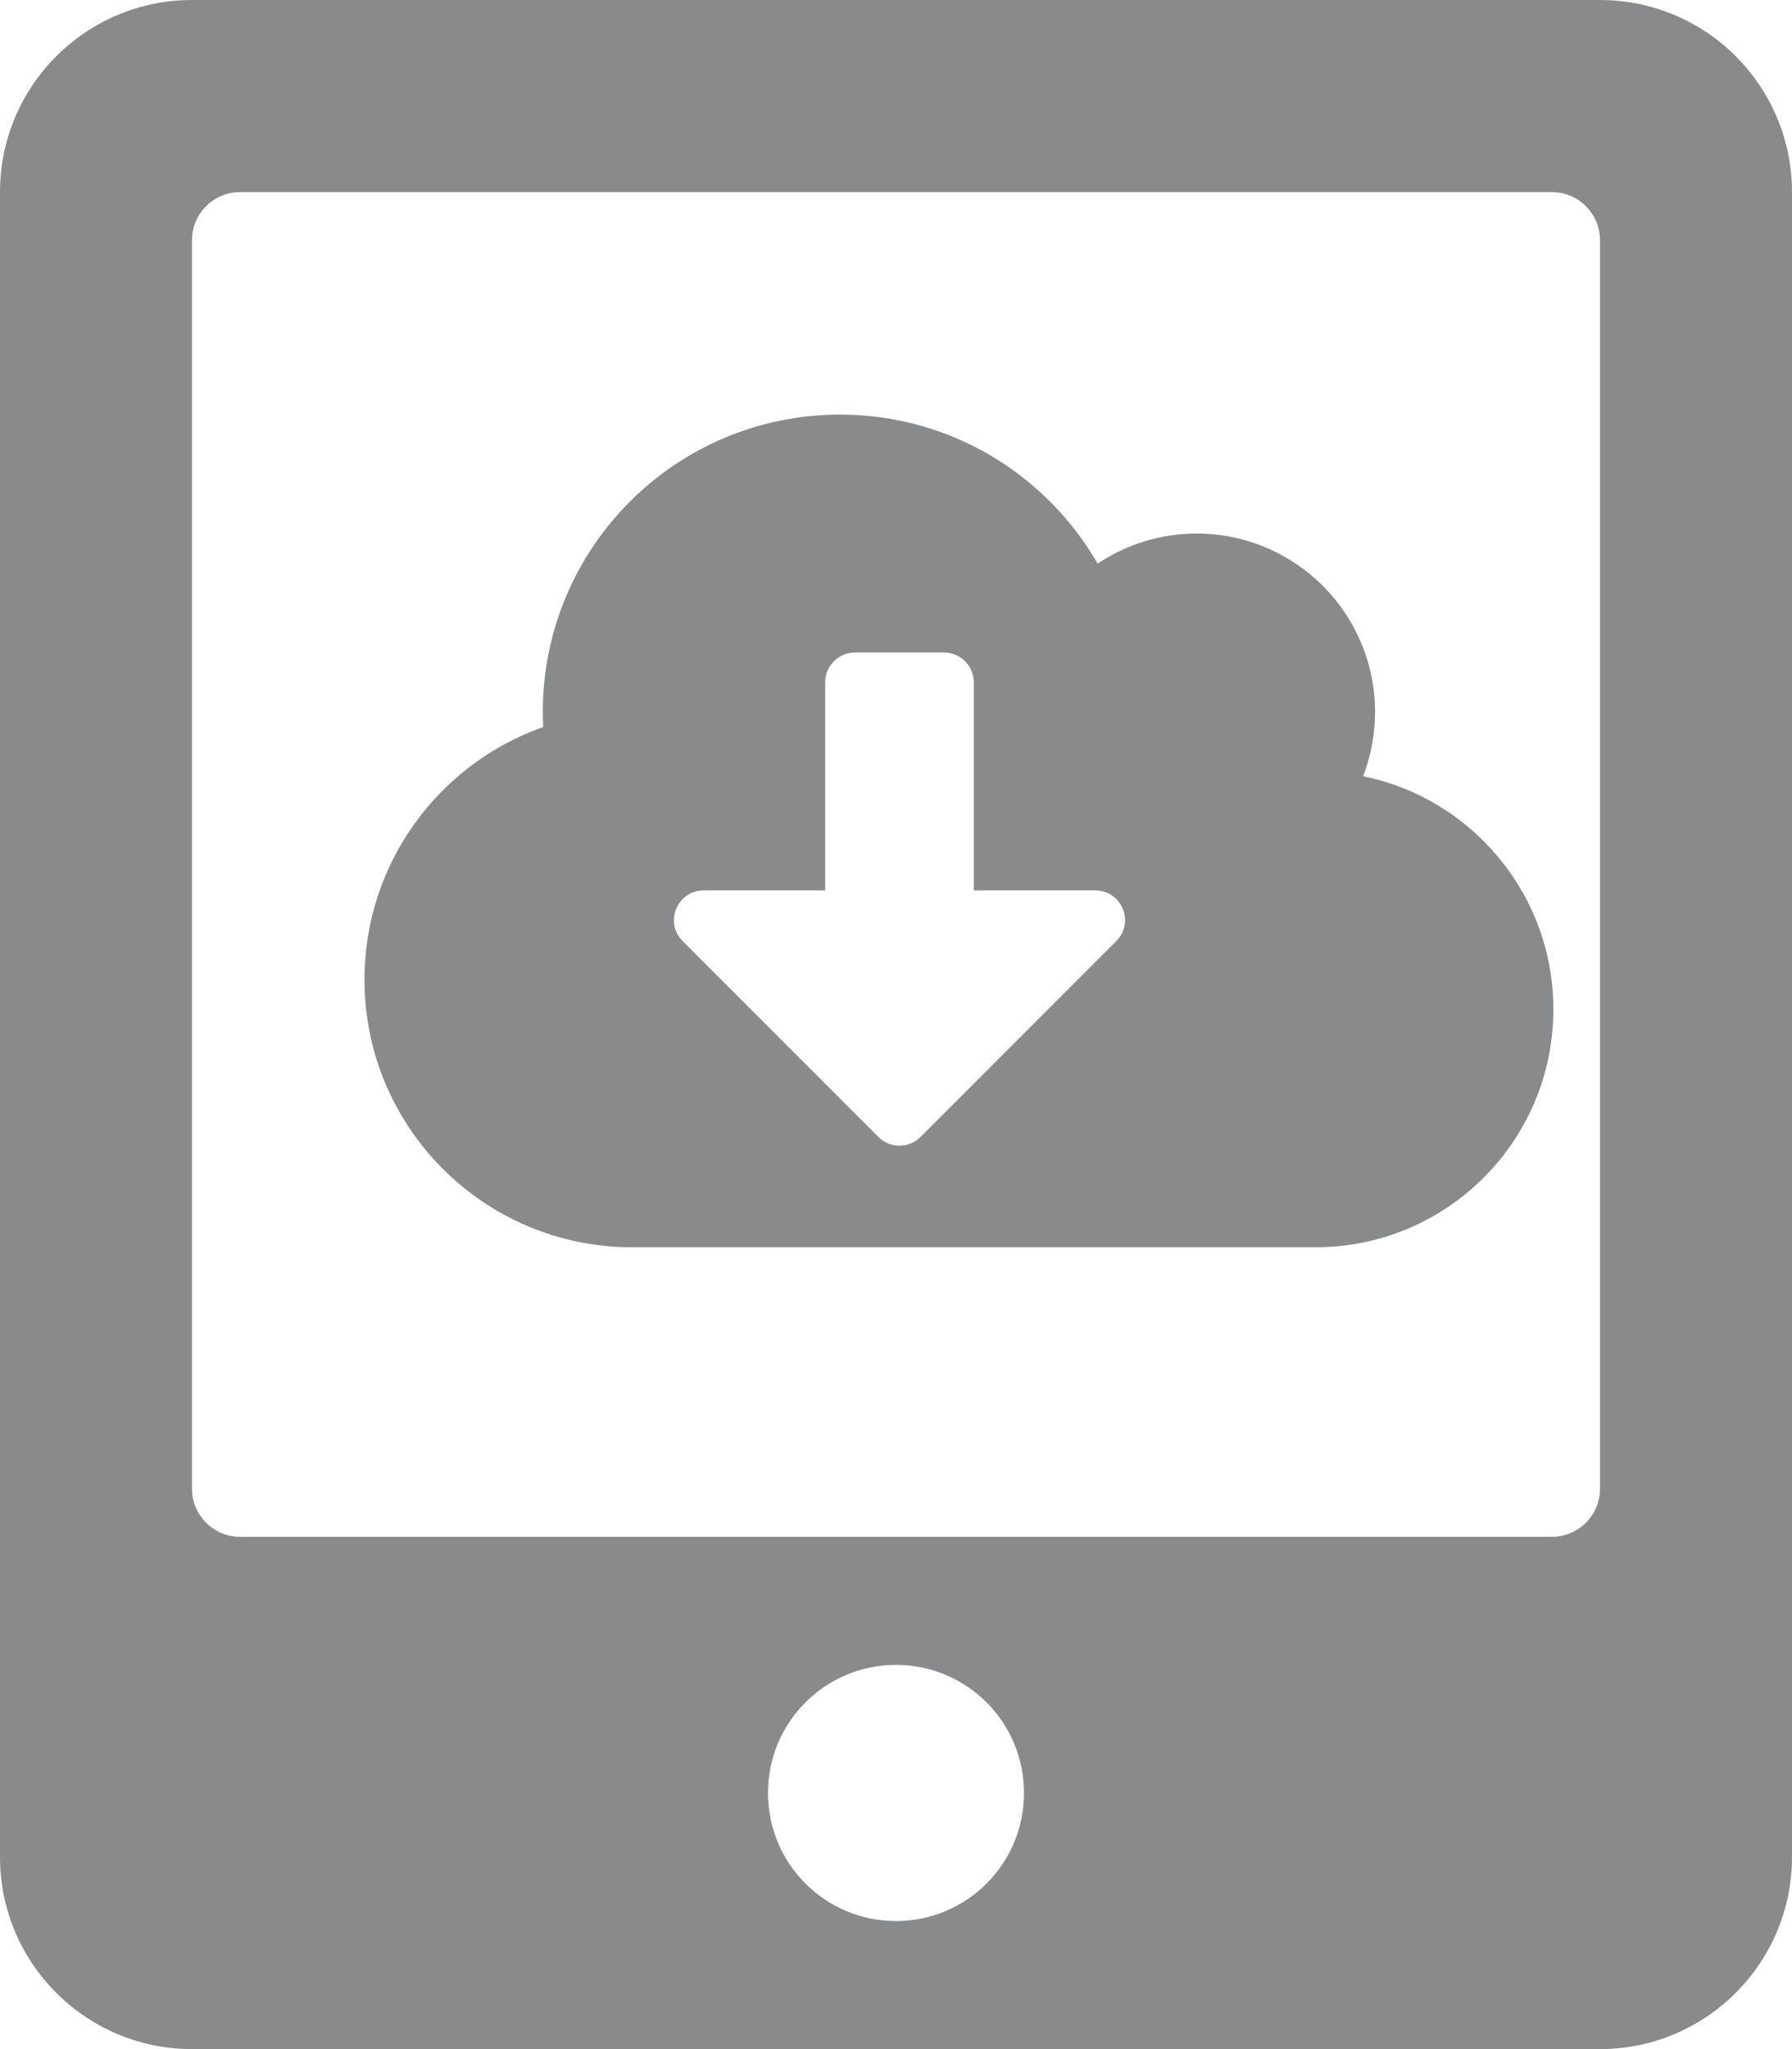 <?xml version="1.0" encoding="UTF-8" standalone="no"?>
<svg
   xmlns:dc="http://purl.org/dc/elements/1.1/"
   xmlns:cc="http://creativecommons.org/ns#"
   xmlns:rdf="http://www.w3.org/1999/02/22-rdf-syntax-ns#"
   xmlns:svg="http://www.w3.org/2000/svg"
   xmlns="http://www.w3.org/2000/svg"
   xmlns:sodipodi="http://sodipodi.sourceforge.net/DTD/sodipodi-0.dtd"
   xmlns:inkscape="http://www.inkscape.org/namespaces/inkscape"
   id="svg4"
   version="1.1"
   viewBox="0 0 448 512"
   role="img"
   class="svg-inline--fa fa-tablet-alt fa-w-14"
   data-icon="tablet-alt"
   data-prefix="fas"
   focusable="false"
   aria-hidden="true"
   sodipodi:docname="icon.svg"
   inkscape:version="0.92.5 (2060ec1f9f, 2020-04-08)">
  <sodipodi:namedview
     pagecolor="#ffffff"
     bordercolor="#666666"
     borderopacity="1"
     objecttolerance="10"
     gridtolerance="10"
     guidetolerance="10"
     inkscape:pageopacity="0"
     inkscape:pageshadow="2"
     inkscape:window-width="1920"
     inkscape:window-height="1056"
     id="namedview60"
     showgrid="false"
     inkscape:zoom="0.84375"
     inkscape:cx="85.646076"
     inkscape:cy="139.53532"
     inkscape:window-x="0"
     inkscape:window-y="0"
     inkscape:window-maximized="0"
     inkscape:current-layer="svg4" />
  <defs
     id="defs8" />
  <path
     fill="currentColor"
     id="path2"
     d="M400 0H48C21.5 0 0 21.5 0 48v416c0 26.5 21.5 48 48 48h352c26.5 0 48-21.5 48-48V48c0-26.5-21.5-48-48-48zM224 480c-17.7 0-32-14.3-32-32s14.3-32 32-32 32 14.3 32 32-14.3 32-32 32zm176-108c0 6.6-5.4 12-12 12H60c-6.6 0-12-5.4-12-12V60c0-6.6 5.4-12 12-12h328c6.6 0 12 5.4 12 12v312z"
     style="fill:#888a8b;fill-opacity:1" />
  <path
     id="path2-3"
     d="m 340.784,193.967 c 1.904,-4.969 2.972,-10.403 2.972,-16.068 0,-24.614 -19.969,-44.583 -44.583,-44.583 -9.149,0 -17.694,2.786 -24.753,7.523 -12.864,-22.292 -36.874,-37.245 -64.413,-37.245 -41.054,0 -74.305,33.252 -74.305,74.305 0,1.254 0.046,2.508 0.093,3.762 -26.007,9.149 -44.676,33.948 -44.676,63.113 0,36.92 29.954,66.875 66.875,66.875 h 170.902 c 32.834,0 59.444,-26.611 59.444,-59.444 0,-28.747 -20.434,-52.757 -47.555,-58.237 z m -61.72,41.193 -48.948,48.948 c -2.879,2.879 -7.616,2.879 -10.496,0 l -48.948,-48.948 c -4.691,-4.691 -1.347,-12.678 5.248,-12.678 h 30.372 v -52.014 c 0,-4.087 3.344,-7.431 7.431,-7.431 h 22.292 c 4.087,0 7.431,3.344 7.431,7.431 v 52.014 h 30.372 c 6.595,0 9.938,7.988 5.248,12.678 z"
     style="fill:#888a8b;stroke-width:0.464;fill-opacity:1" />
</svg>
